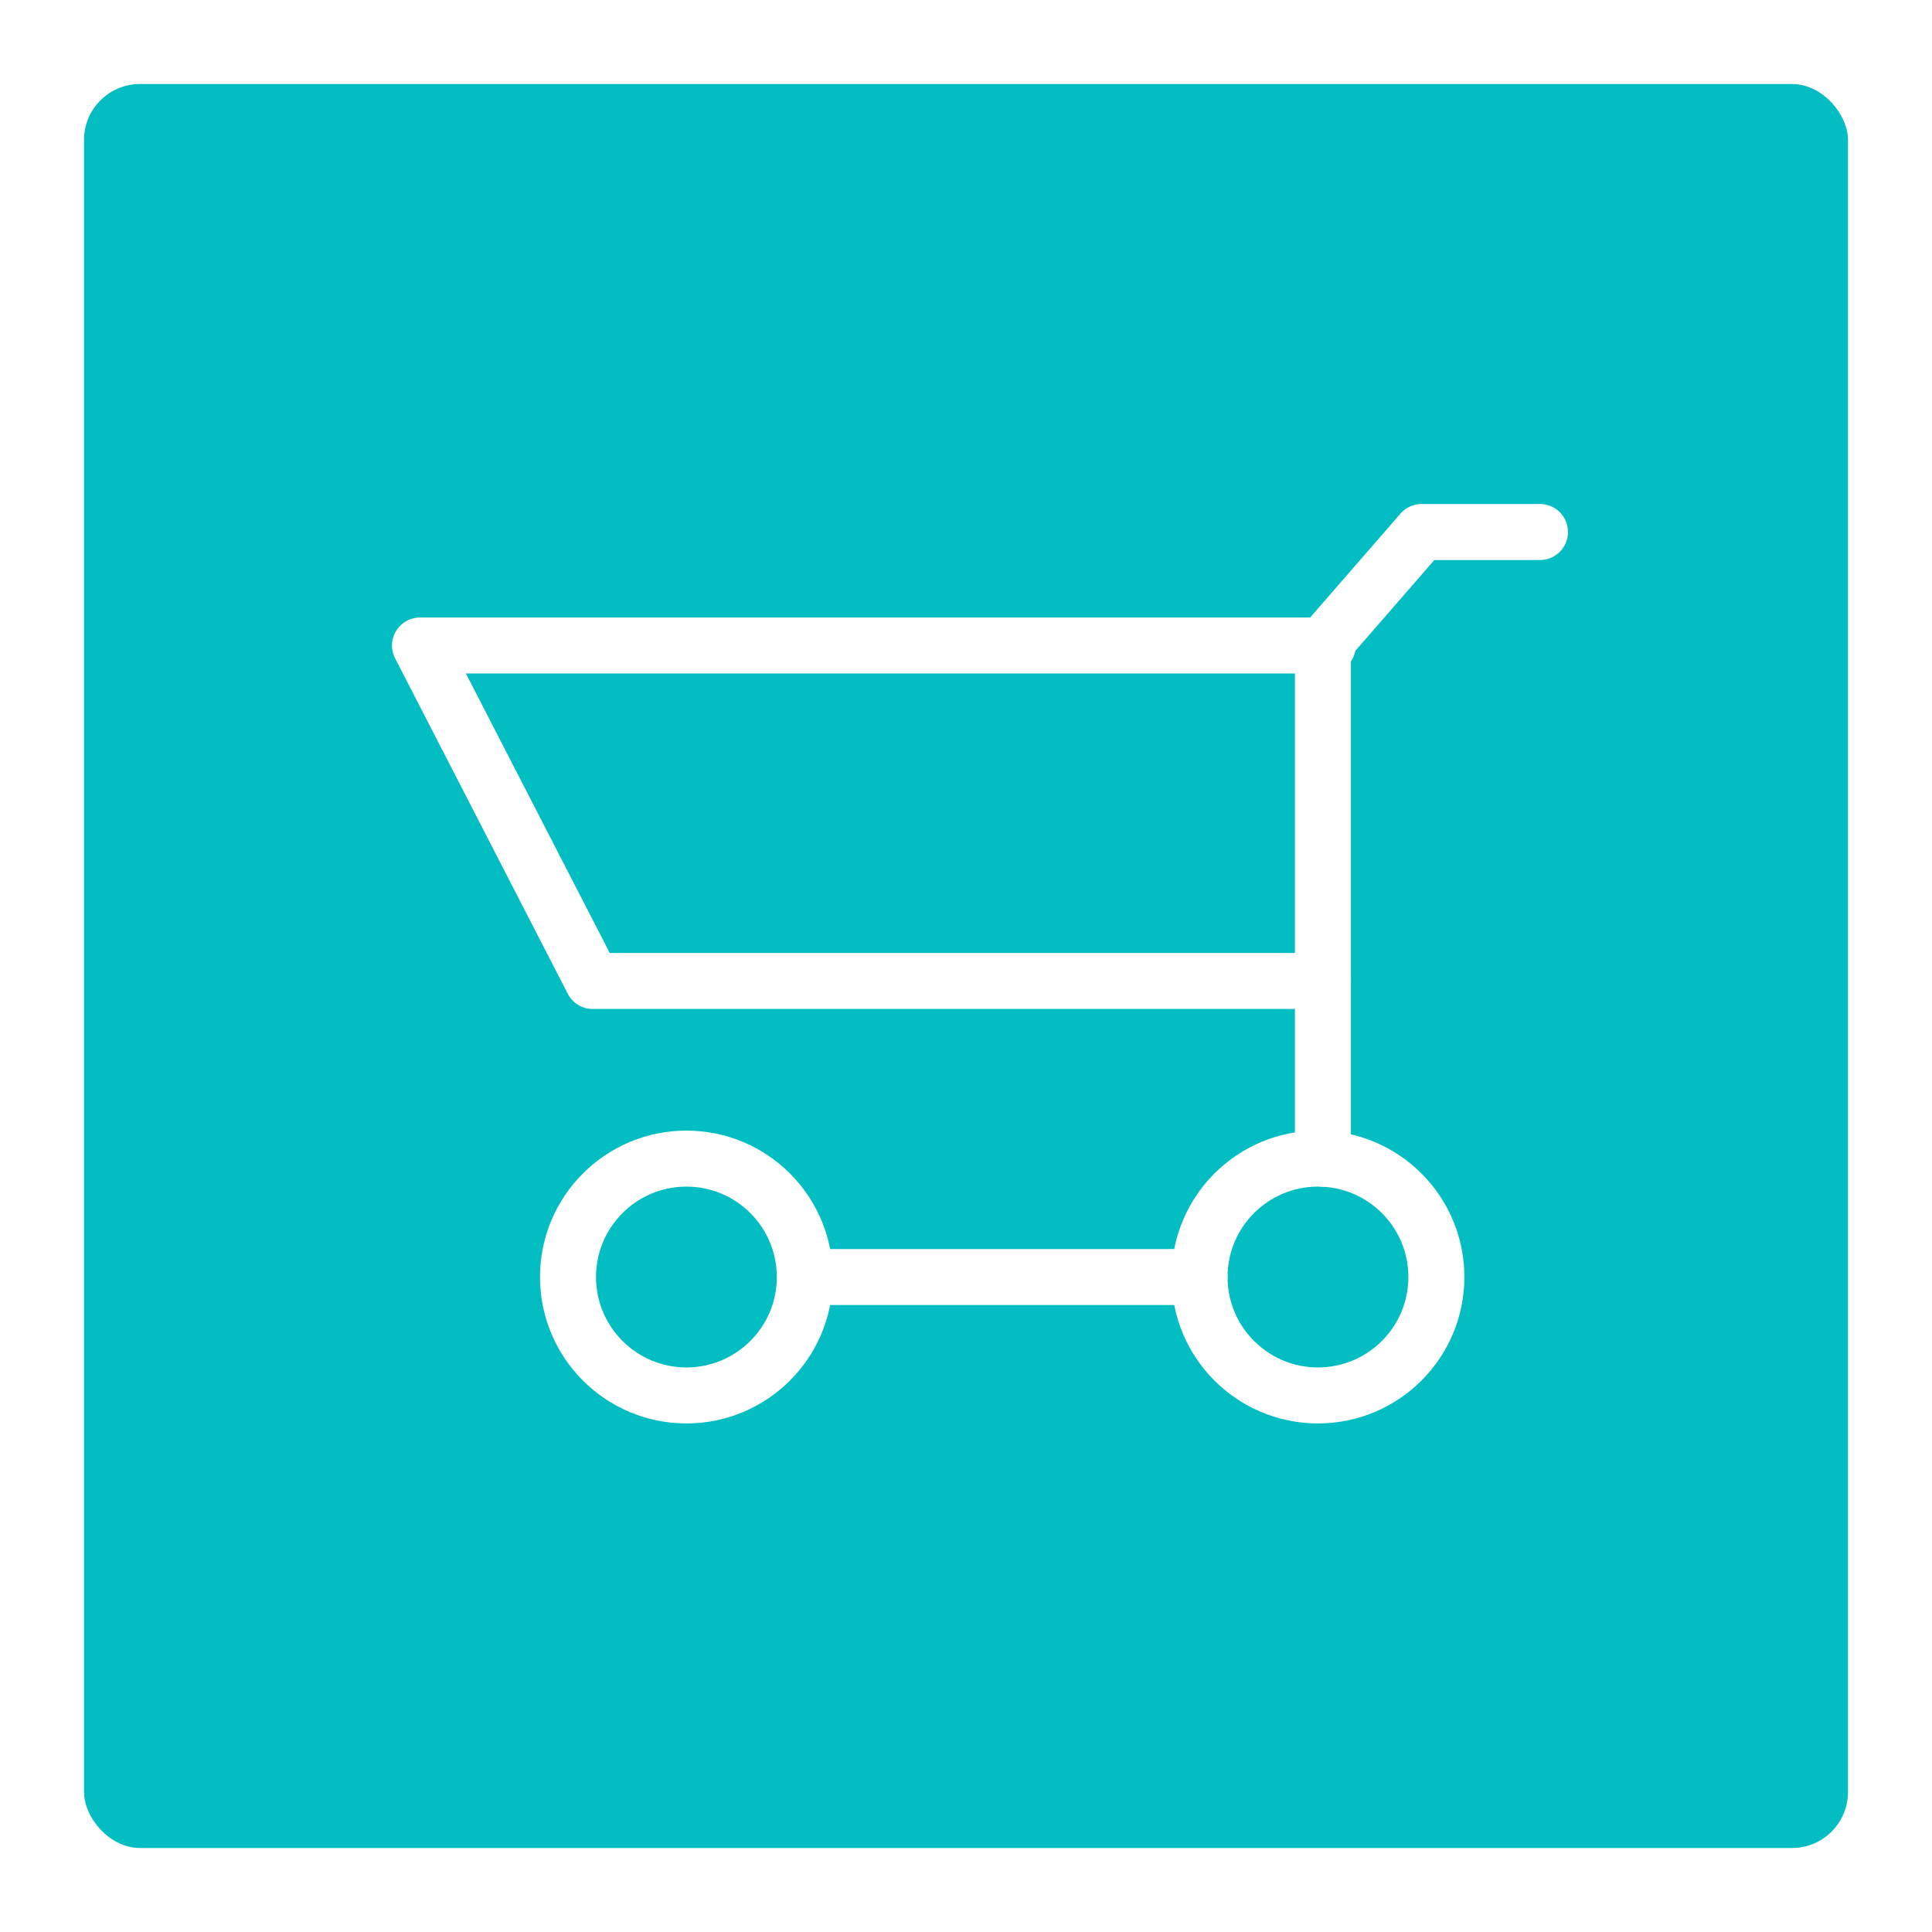 <svg xmlns="http://www.w3.org/2000/svg" width="69" height="69" viewBox="0 0 69 69">
    <defs>
        <filter id="Rechteck_2165" x="0" y="0" width="69" height="69" filterUnits="userSpaceOnUse">
            <feOffset dy="1" input="SourceAlpha"/>
            <feGaussianBlur stdDeviation="1" result="blur"/>
            <feFlood flood-opacity="0.2"/>
            <feComposite operator="in" in2="blur"/>
            <feComposite in="SourceGraphic"/>
        </filter>
    </defs>
    <g id="Gruppe_11903" data-name="Gruppe 11903" transform="translate(-108 -424)">
        <g transform="matrix(1, 0, 0, 1, 108, 424)" filter="url(#Rechteck_2165)">
            <rect id="Rechteck_2165-2" data-name="Rechteck 2165" width="63" height="63" rx="2"
                  transform="translate(3 2)" fill="#02bdc2"/>
        </g>
        <g id="Gruppe_11893" data-name="Gruppe 11893" transform="translate(122.5 442.5)">
            <circle id="Ellipse_1752" data-name="Ellipse 1752" cx="4.229" cy="4.229" r="4.229"
                    transform="translate(5.786 22.879)" stroke-width="2" stroke="#fff" stroke-linecap="round"
                    stroke-linejoin="round" stroke-miterlimit="10" fill="none"/>
            <circle id="Ellipse_1753" data-name="Ellipse 1753" cx="4.229" cy="4.229" r="4.229"
                    transform="translate(28.341 22.879)" stroke-width="2" stroke="#fff" stroke-linecap="round"
                    stroke-linejoin="round" stroke-miterlimit="10" fill="none"/>
            <line id="Linie_2167" data-name="Linie 2167" x2="14.097" transform="translate(14.244 27.108)" fill="none"
                  stroke="#fff" stroke-linecap="round" stroke-linejoin="round" stroke-miterlimit="10" stroke-width="2"/>
            <path id="Pfad_8292" data-name="Pfad 8292" d="M18.8,22.879V4.553L22.324.5h4.229"
                  transform="translate(13.947)" fill="none" stroke="#fff" stroke-linecap="round" stroke-linejoin="round"
                  stroke-miterlimit="10" stroke-width="2"/>
            <path id="Pfad_8293" data-name="Pfad 8293" d="M32.747,14.782H6.667L.5,2.8H32.923"
                  transform="translate(0 1.753)" fill="none" stroke="#fff" stroke-linecap="round"
                  stroke-linejoin="round" stroke-miterlimit="10" stroke-width="2"/>
        </g>
    </g>
</svg>
